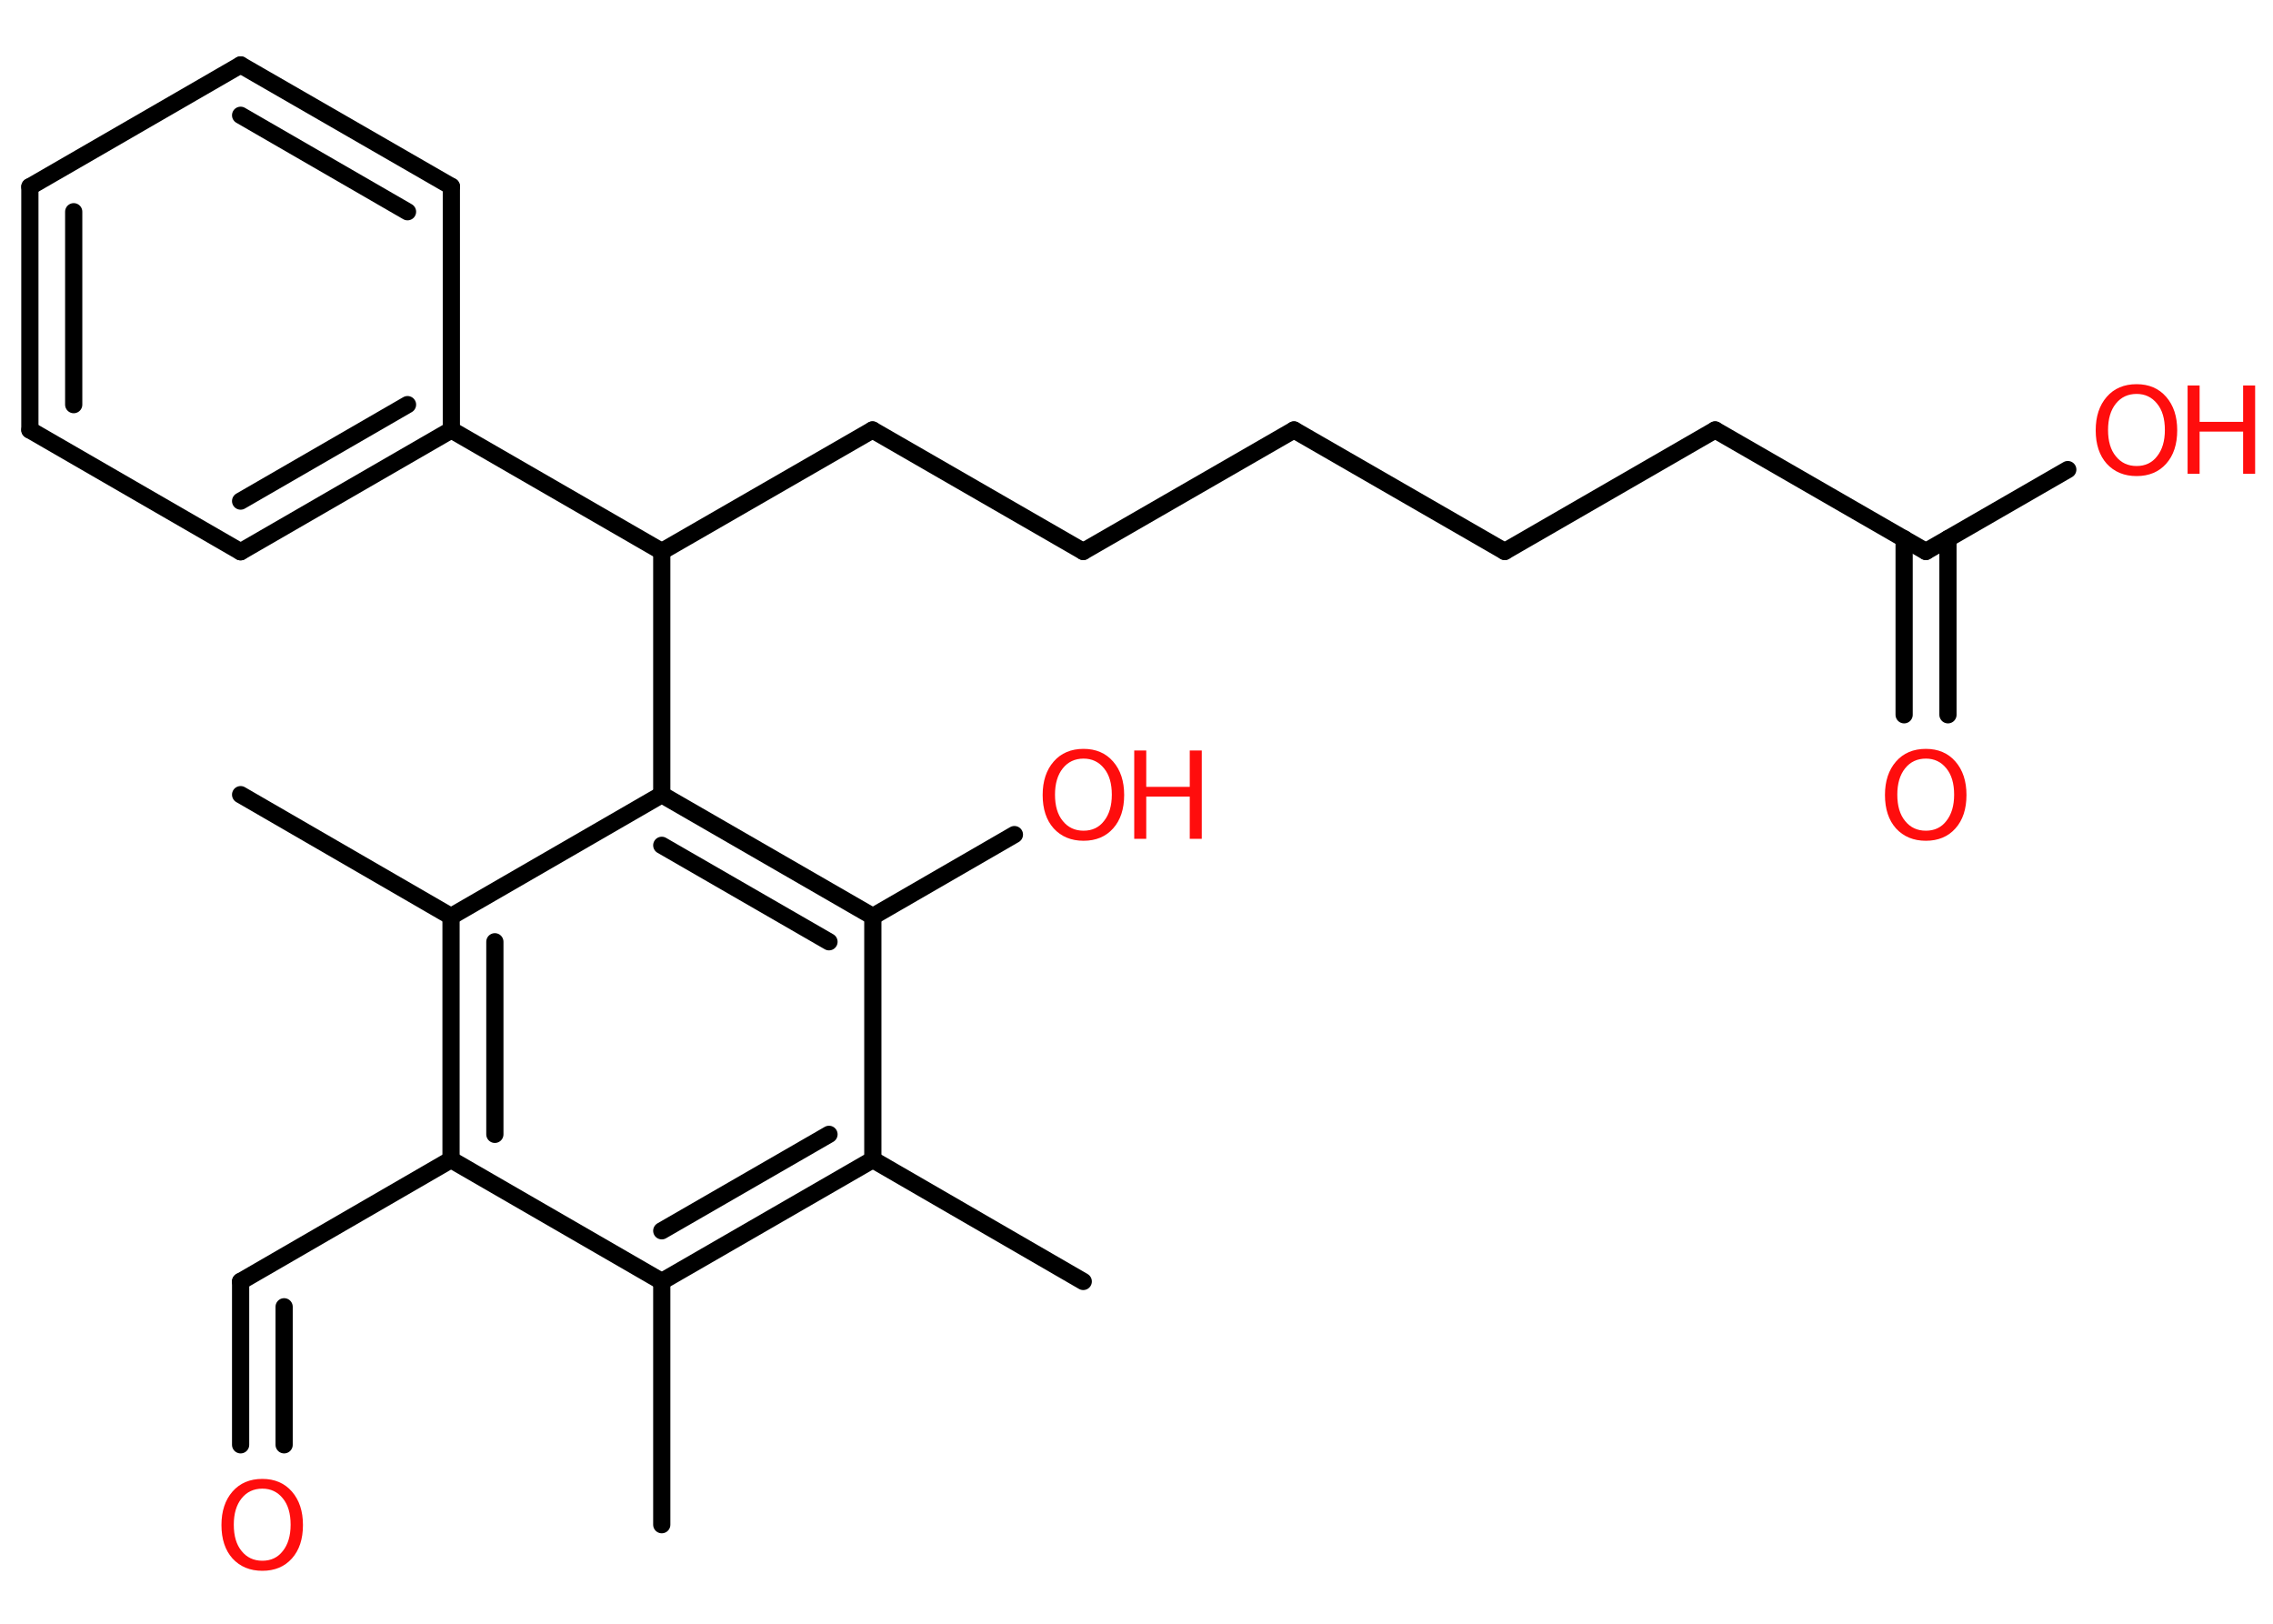 <?xml version='1.0' encoding='UTF-8'?>
<!DOCTYPE svg PUBLIC "-//W3C//DTD SVG 1.1//EN" "http://www.w3.org/Graphics/SVG/1.1/DTD/svg11.dtd">
<svg version='1.2' xmlns='http://www.w3.org/2000/svg' xmlns:xlink='http://www.w3.org/1999/xlink' width='70.0mm' height='50.0mm' viewBox='0 0 70.0 50.0'>
  <desc>Generated by the Chemistry Development Kit (http://github.com/cdk)</desc>
  <g stroke-linecap='round' stroke-linejoin='round' stroke='#000000' stroke-width='.53' fill='#FF0D0D'>
    <rect x='.0' y='.0' width='70.0' height='50.0' fill='#FFFFFF' stroke='none'/>
    <g id='mol1' class='mol'>
      <line id='mol1bnd1' class='bond' x1='33.36' y1='39.46' x2='26.88' y2='35.71'/>
      <g id='mol1bnd2' class='bond'>
        <line x1='20.38' y1='39.46' x2='26.88' y2='35.71'/>
        <line x1='20.38' y1='37.9' x2='25.53' y2='34.93'/>
      </g>
      <line id='mol1bnd3' class='bond' x1='20.38' y1='39.46' x2='20.38' y2='46.95'/>
      <line id='mol1bnd4' class='bond' x1='20.38' y1='39.46' x2='13.89' y2='35.71'/>
      <line id='mol1bnd5' class='bond' x1='13.89' y1='35.71' x2='7.41' y2='39.46'/>
      <g id='mol1bnd6' class='bond'>
        <line x1='7.41' y1='39.46' x2='7.41' y2='44.49'/>
        <line x1='8.75' y1='40.24' x2='8.75' y2='44.49'/>
      </g>
      <g id='mol1bnd7' class='bond'>
        <line x1='13.89' y1='28.22' x2='13.89' y2='35.71'/>
        <line x1='15.24' y1='29.0' x2='15.24' y2='34.93'/>
      </g>
      <line id='mol1bnd8' class='bond' x1='13.89' y1='28.22' x2='7.41' y2='24.47'/>
      <line id='mol1bnd9' class='bond' x1='13.89' y1='28.22' x2='20.38' y2='24.47'/>
      <line id='mol1bnd10' class='bond' x1='20.38' y1='24.47' x2='20.38' y2='16.98'/>
      <line id='mol1bnd11' class='bond' x1='20.38' y1='16.98' x2='26.87' y2='13.24'/>
      <line id='mol1bnd12' class='bond' x1='26.87' y1='13.24' x2='33.36' y2='16.98'/>
      <line id='mol1bnd13' class='bond' x1='33.36' y1='16.98' x2='39.85' y2='13.24'/>
      <line id='mol1bnd14' class='bond' x1='39.85' y1='13.24' x2='46.34' y2='16.98'/>
      <line id='mol1bnd15' class='bond' x1='46.34' y1='16.98' x2='52.82' y2='13.24'/>
      <line id='mol1bnd16' class='bond' x1='52.82' y1='13.24' x2='59.31' y2='16.98'/>
      <g id='mol1bnd17' class='bond'>
        <line x1='59.99' y1='16.59' x2='59.99' y2='22.01'/>
        <line x1='58.64' y1='16.59' x2='58.64' y2='22.01'/>
      </g>
      <line id='mol1bnd18' class='bond' x1='59.31' y1='16.98' x2='63.68' y2='14.46'/>
      <line id='mol1bnd19' class='bond' x1='20.38' y1='16.98' x2='13.9' y2='13.24'/>
      <g id='mol1bnd20' class='bond'>
        <line x1='7.41' y1='16.99' x2='13.9' y2='13.24'/>
        <line x1='7.41' y1='15.43' x2='12.55' y2='12.46'/>
      </g>
      <line id='mol1bnd21' class='bond' x1='7.41' y1='16.99' x2='.92' y2='13.24'/>
      <g id='mol1bnd22' class='bond'>
        <line x1='.92' y1='5.75' x2='.92' y2='13.24'/>
        <line x1='2.27' y1='6.52' x2='2.27' y2='12.46'/>
      </g>
      <line id='mol1bnd23' class='bond' x1='.92' y1='5.75' x2='7.41' y2='2.0'/>
      <g id='mol1bnd24' class='bond'>
        <line x1='13.9' y1='5.74' x2='7.41' y2='2.0'/>
        <line x1='12.55' y1='6.52' x2='7.41' y2='3.55'/>
      </g>
      <line id='mol1bnd25' class='bond' x1='13.9' y1='13.24' x2='13.9' y2='5.74'/>
      <g id='mol1bnd26' class='bond'>
        <line x1='26.88' y1='28.22' x2='20.38' y2='24.47'/>
        <line x1='25.53' y1='29.0' x2='20.38' y2='26.03'/>
      </g>
      <line id='mol1bnd27' class='bond' x1='26.88' y1='35.71' x2='26.88' y2='28.22'/>
      <line id='mol1bnd28' class='bond' x1='26.88' y1='28.22' x2='31.24' y2='25.7'/>
      <path id='mol1atm7' class='atom' d='M8.08 45.84q-.4 .0 -.64 .3q-.24 .3 -.24 .81q.0 .52 .24 .81q.24 .3 .64 .3q.4 .0 .63 -.3q.24 -.3 .24 -.81q.0 -.52 -.24 -.81q-.24 -.3 -.63 -.3zM8.08 45.54q.57 .0 .91 .39q.34 .39 .34 1.03q.0 .65 -.34 1.03q-.34 .38 -.91 .38q-.57 .0 -.92 -.38q-.34 -.38 -.34 -1.03q.0 -.64 .34 -1.03q.34 -.39 .92 -.39z' stroke='none'/>
      <path id='mol1atm18' class='atom' d='M59.31 23.36q-.4 .0 -.64 .3q-.24 .3 -.24 .81q.0 .52 .24 .81q.24 .3 .64 .3q.4 .0 .63 -.3q.24 -.3 .24 -.81q.0 -.52 -.24 -.81q-.24 -.3 -.63 -.3zM59.31 23.06q.57 .0 .91 .39q.34 .39 .34 1.03q.0 .65 -.34 1.03q-.34 .38 -.91 .38q-.57 .0 -.92 -.38q-.34 -.38 -.34 -1.03q.0 -.64 .34 -1.03q.34 -.39 .92 -.39z' stroke='none'/>
      <g id='mol1atm19' class='atom'>
        <path d='M65.8 12.13q-.4 .0 -.64 .3q-.24 .3 -.24 .81q.0 .52 .24 .81q.24 .3 .64 .3q.4 .0 .63 -.3q.24 -.3 .24 -.81q.0 -.52 -.24 -.81q-.24 -.3 -.63 -.3zM65.8 11.83q.57 .0 .91 .39q.34 .39 .34 1.03q.0 .65 -.34 1.03q-.34 .38 -.91 .38q-.57 .0 -.92 -.38q-.34 -.38 -.34 -1.03q.0 -.64 .34 -1.03q.34 -.39 .92 -.39z' stroke='none'/>
        <path d='M67.37 11.87h.37v1.12h1.34v-1.12h.37v2.72h-.37v-1.3h-1.34v1.3h-.37v-2.72z' stroke='none'/>
      </g>
      <g id='mol1atm27' class='atom'>
        <path d='M33.37 23.36q-.4 .0 -.64 .3q-.24 .3 -.24 .81q.0 .52 .24 .81q.24 .3 .64 .3q.4 .0 .63 -.3q.24 -.3 .24 -.81q.0 -.52 -.24 -.81q-.24 -.3 -.63 -.3zM33.37 23.06q.57 .0 .91 .39q.34 .39 .34 1.03q.0 .65 -.34 1.03q-.34 .38 -.91 .38q-.57 .0 -.92 -.38q-.34 -.38 -.34 -1.03q.0 -.64 .34 -1.03q.34 -.39 .92 -.39z' stroke='none'/>
        <path d='M34.93 23.11h.37v1.12h1.34v-1.12h.37v2.72h-.37v-1.3h-1.34v1.3h-.37v-2.72z' stroke='none'/>
      </g>
    </g>
  </g>
</svg>
